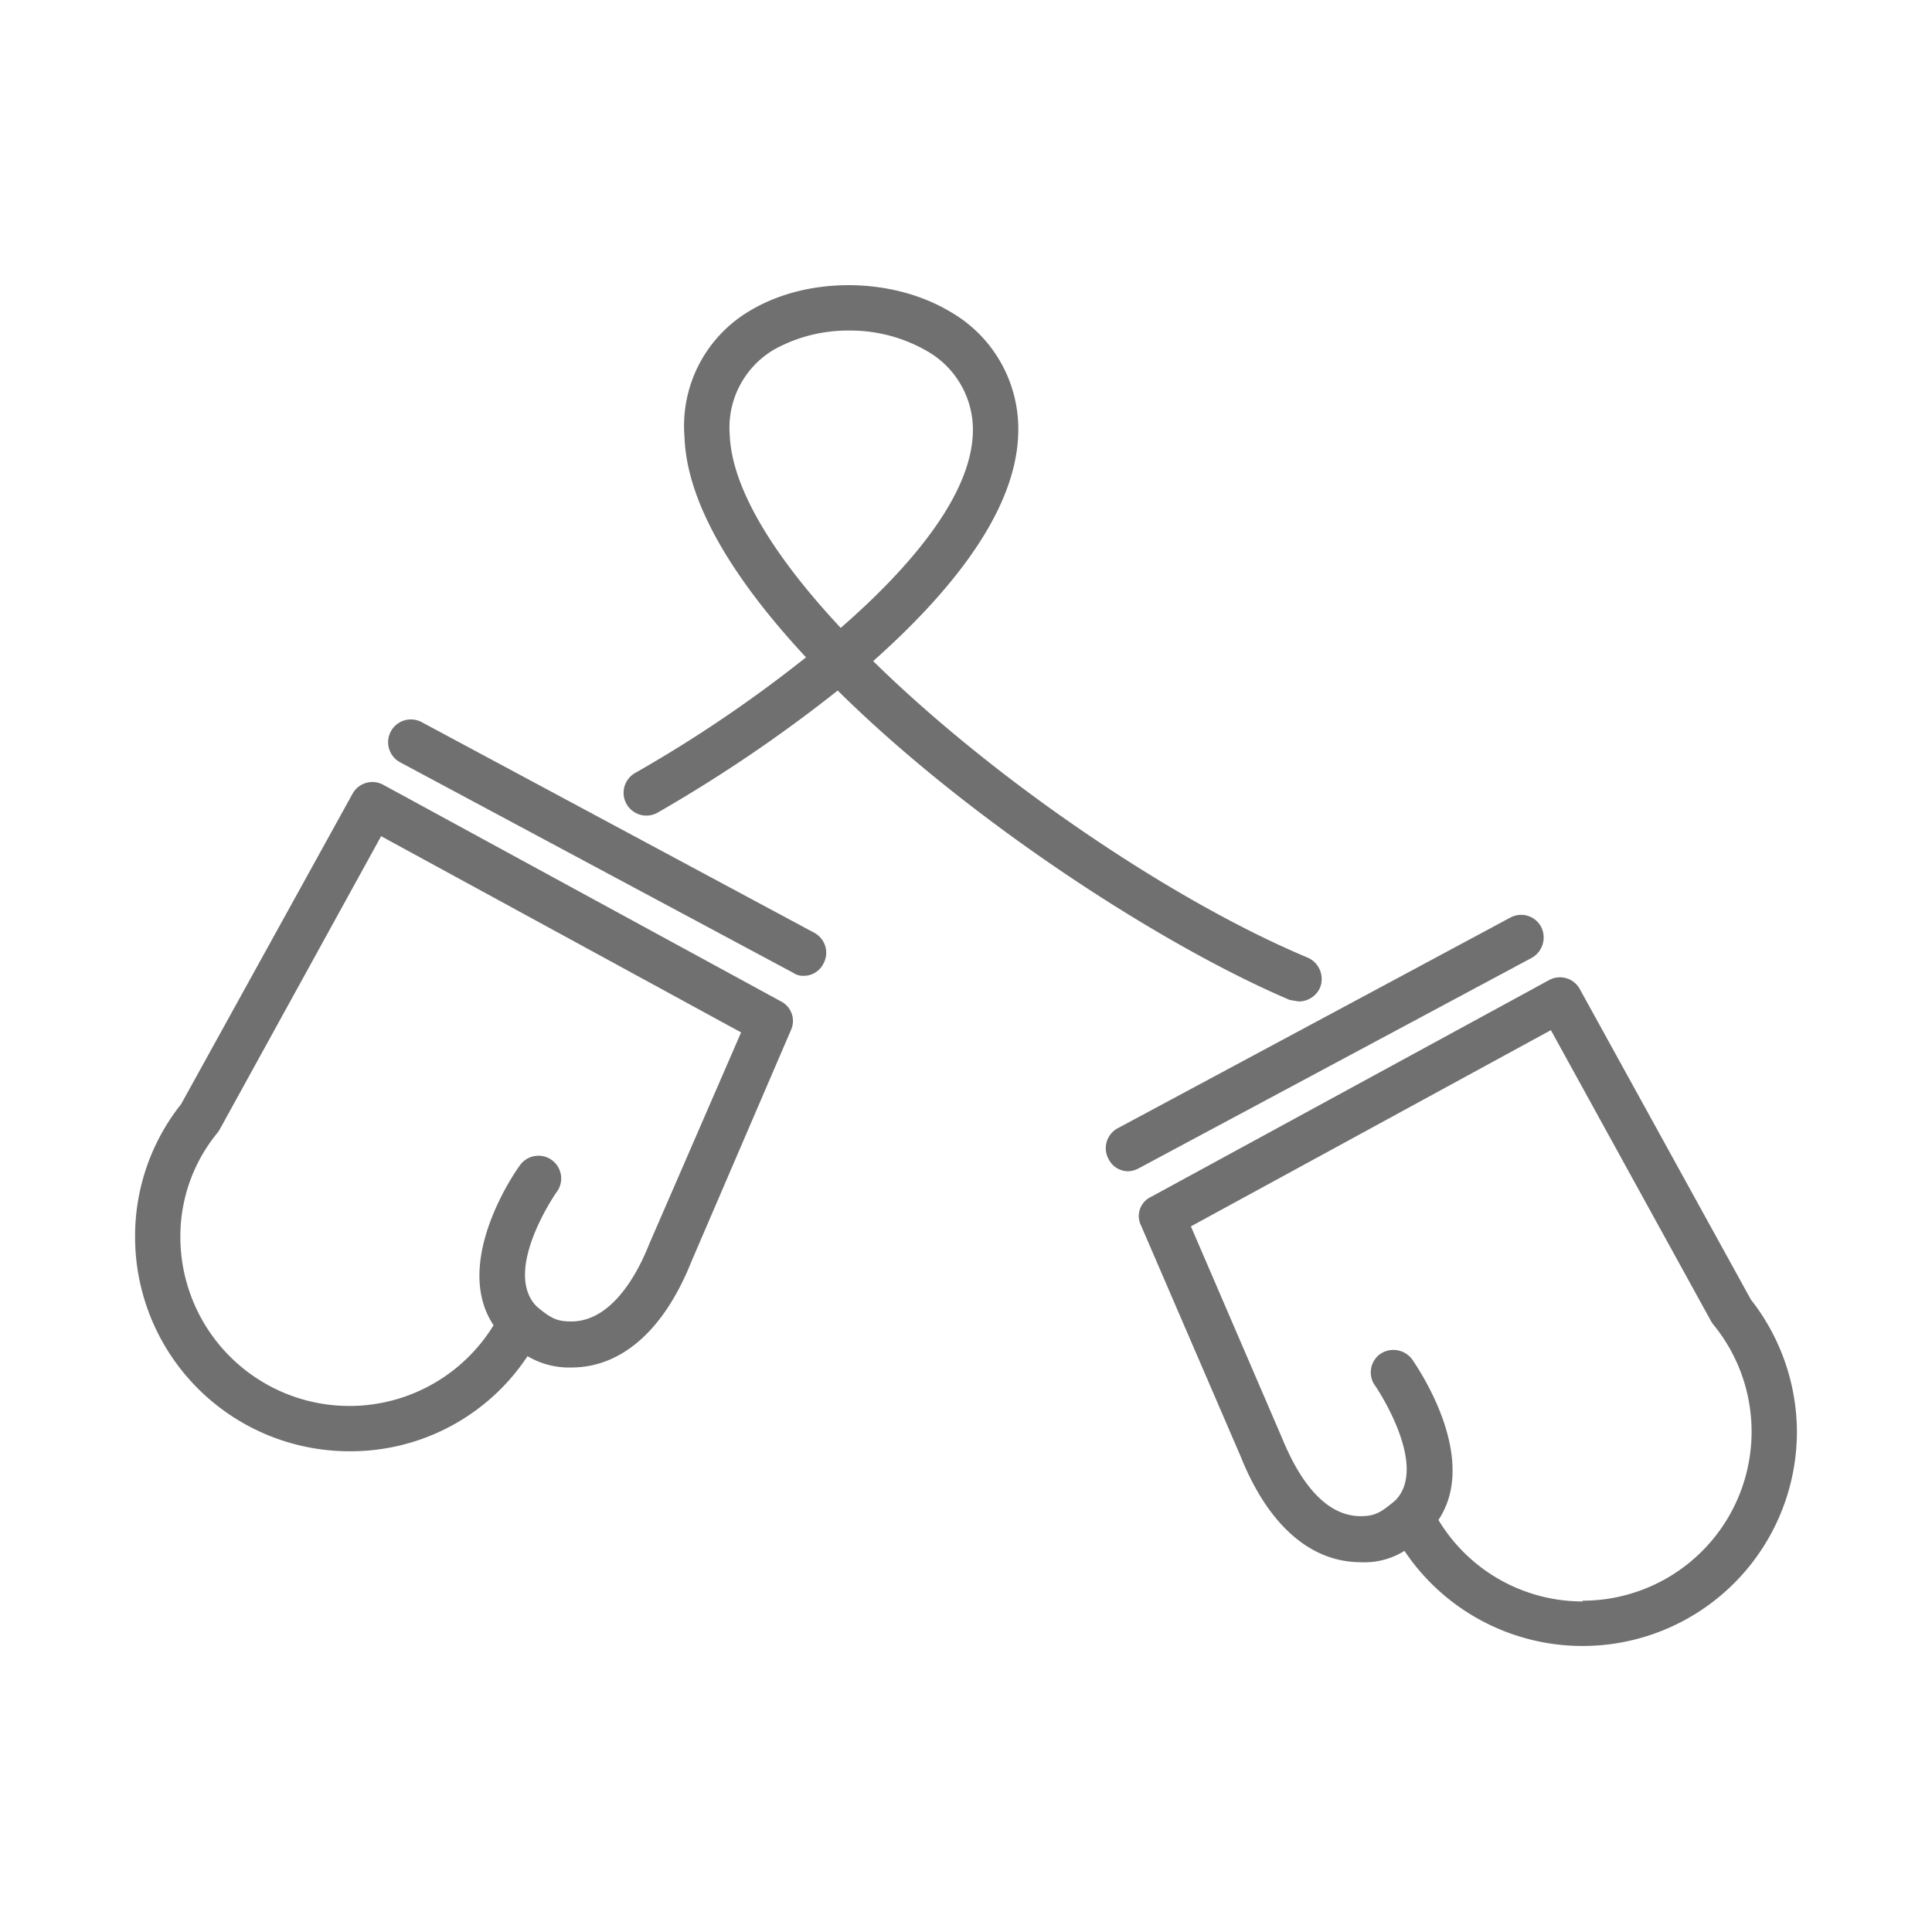 <svg id="Layer_1" data-name="Layer 1" xmlns="http://www.w3.org/2000/svg" width="256" height="256" viewBox="0 0 256 256"><title>scarf</title><line x1="149.5" y1="152.1" x2="201.5" y2="124.2" fill="none"/><line x1="106.5" y1="126.3" x2="54.5" y2="98.4" fill="none"/><path d="M172.1,132.7l-1.2-.2c-16.7-7.1-42.2-23.5-59.9-41a194,194,0,0,1-23.9,16.2,3,3,0,0,1-2.9-5.3,177,177,0,0,0,22.6-15.3C97.4,77,91,66.8,90.7,57.9a17.7,17.7,0,0,1,8.8-16.8c7.6-4.5,18.7-4.4,26.4.2a17.9,17.9,0,0,1,9,16.6c-.5,10.3-9.3,20.9-19.2,29.7,16.3,16,39.9,31.9,57.6,39.3a3.1,3.1,0,0,1,1.6,4A3.1,3.1,0,0,1,172.1,132.7ZM112.5,43.8a20.2,20.2,0,0,0-9.9,2.5,12,12,0,0,0-5.9,11.4c.3,7.2,6.1,16.3,14.7,25.5,9.3-8.1,17.1-17.4,17.5-25.6a12,12,0,0,0-6.1-11.1A20.3,20.3,0,0,0,112.5,43.8Z" fill="#707070"/><path d="M232,172.2,209.3,131a3,3,0,0,0-4.1-1.1l-52.7,28.7a2.8,2.8,0,0,0-1.3,3.8L164.4,193c3.6,9,9.2,14,15.9,14a10,10,0,0,0,5.8-1.5,28.4,28.4,0,0,0,52-15.7A28.5,28.5,0,0,0,232,172.2Zm-22.3,40a22.3,22.3,0,0,1-19.1-10.8c5.6-8.4-3.1-20.7-3.5-21.3a3.1,3.1,0,0,0-4.2-.7,3,3,0,0,0-.7,4.2c.1.1,7.2,10.6,2.7,15.2h0c-1.9,1.6-2.7,2.1-4.6,2.1-5.5,0-8.8-6.4-10.4-10.3l-12.1-28.1,47.7-26,21.3,38.7.3.4a22.4,22.4,0,0,1-17.4,36.5Z" fill="#707070"/><path d="M149.5,155.2a2.9,2.9,0,0,1-2.6-1.6,3,3,0,0,1,1.2-4.1l52-27.9a3,3,0,0,1,4.1,1.2,3.1,3.1,0,0,1-1.2,4.1l-52.1,27.9A3.3,3.3,0,0,1,149.5,155.2Z" fill="#707070"/><path d="M103.5,132.7,50.8,104a3,3,0,0,0-4.1,1.2L24,146.3a28.1,28.1,0,0,0-6.1,17.6,28.4,28.4,0,0,0,28.4,28.4,28.1,28.1,0,0,0,23.6-12.6,10.8,10.8,0,0,0,5.8,1.5c6.7,0,12.3-5,15.9-14l13.2-30.7A2.9,2.9,0,0,0,103.5,132.7ZM86,164.9c-1.5,3.8-4.9,10.2-10.3,10.2-1.9,0-2.7-.4-4.6-2h0c-4.6-4.7,2.6-15.1,2.7-15.2a3,3,0,0,0-4.9-3.5c-.4.5-9.1,12.8-3.5,21.2a22.4,22.4,0,0,1-41.5-11.6,21.6,21.6,0,0,1,5-14l.3-.5,21.3-38.7,47.7,26Z" fill="#707070"/><path d="M106.5,129.3a2.3,2.3,0,0,1-1.4-.4L53,101a3,3,0,1,1,2.9-5.3l52,27.9a3,3,0,0,1,1.2,4.1A2.9,2.9,0,0,1,106.5,129.3Z" fill="#707070"/></svg>